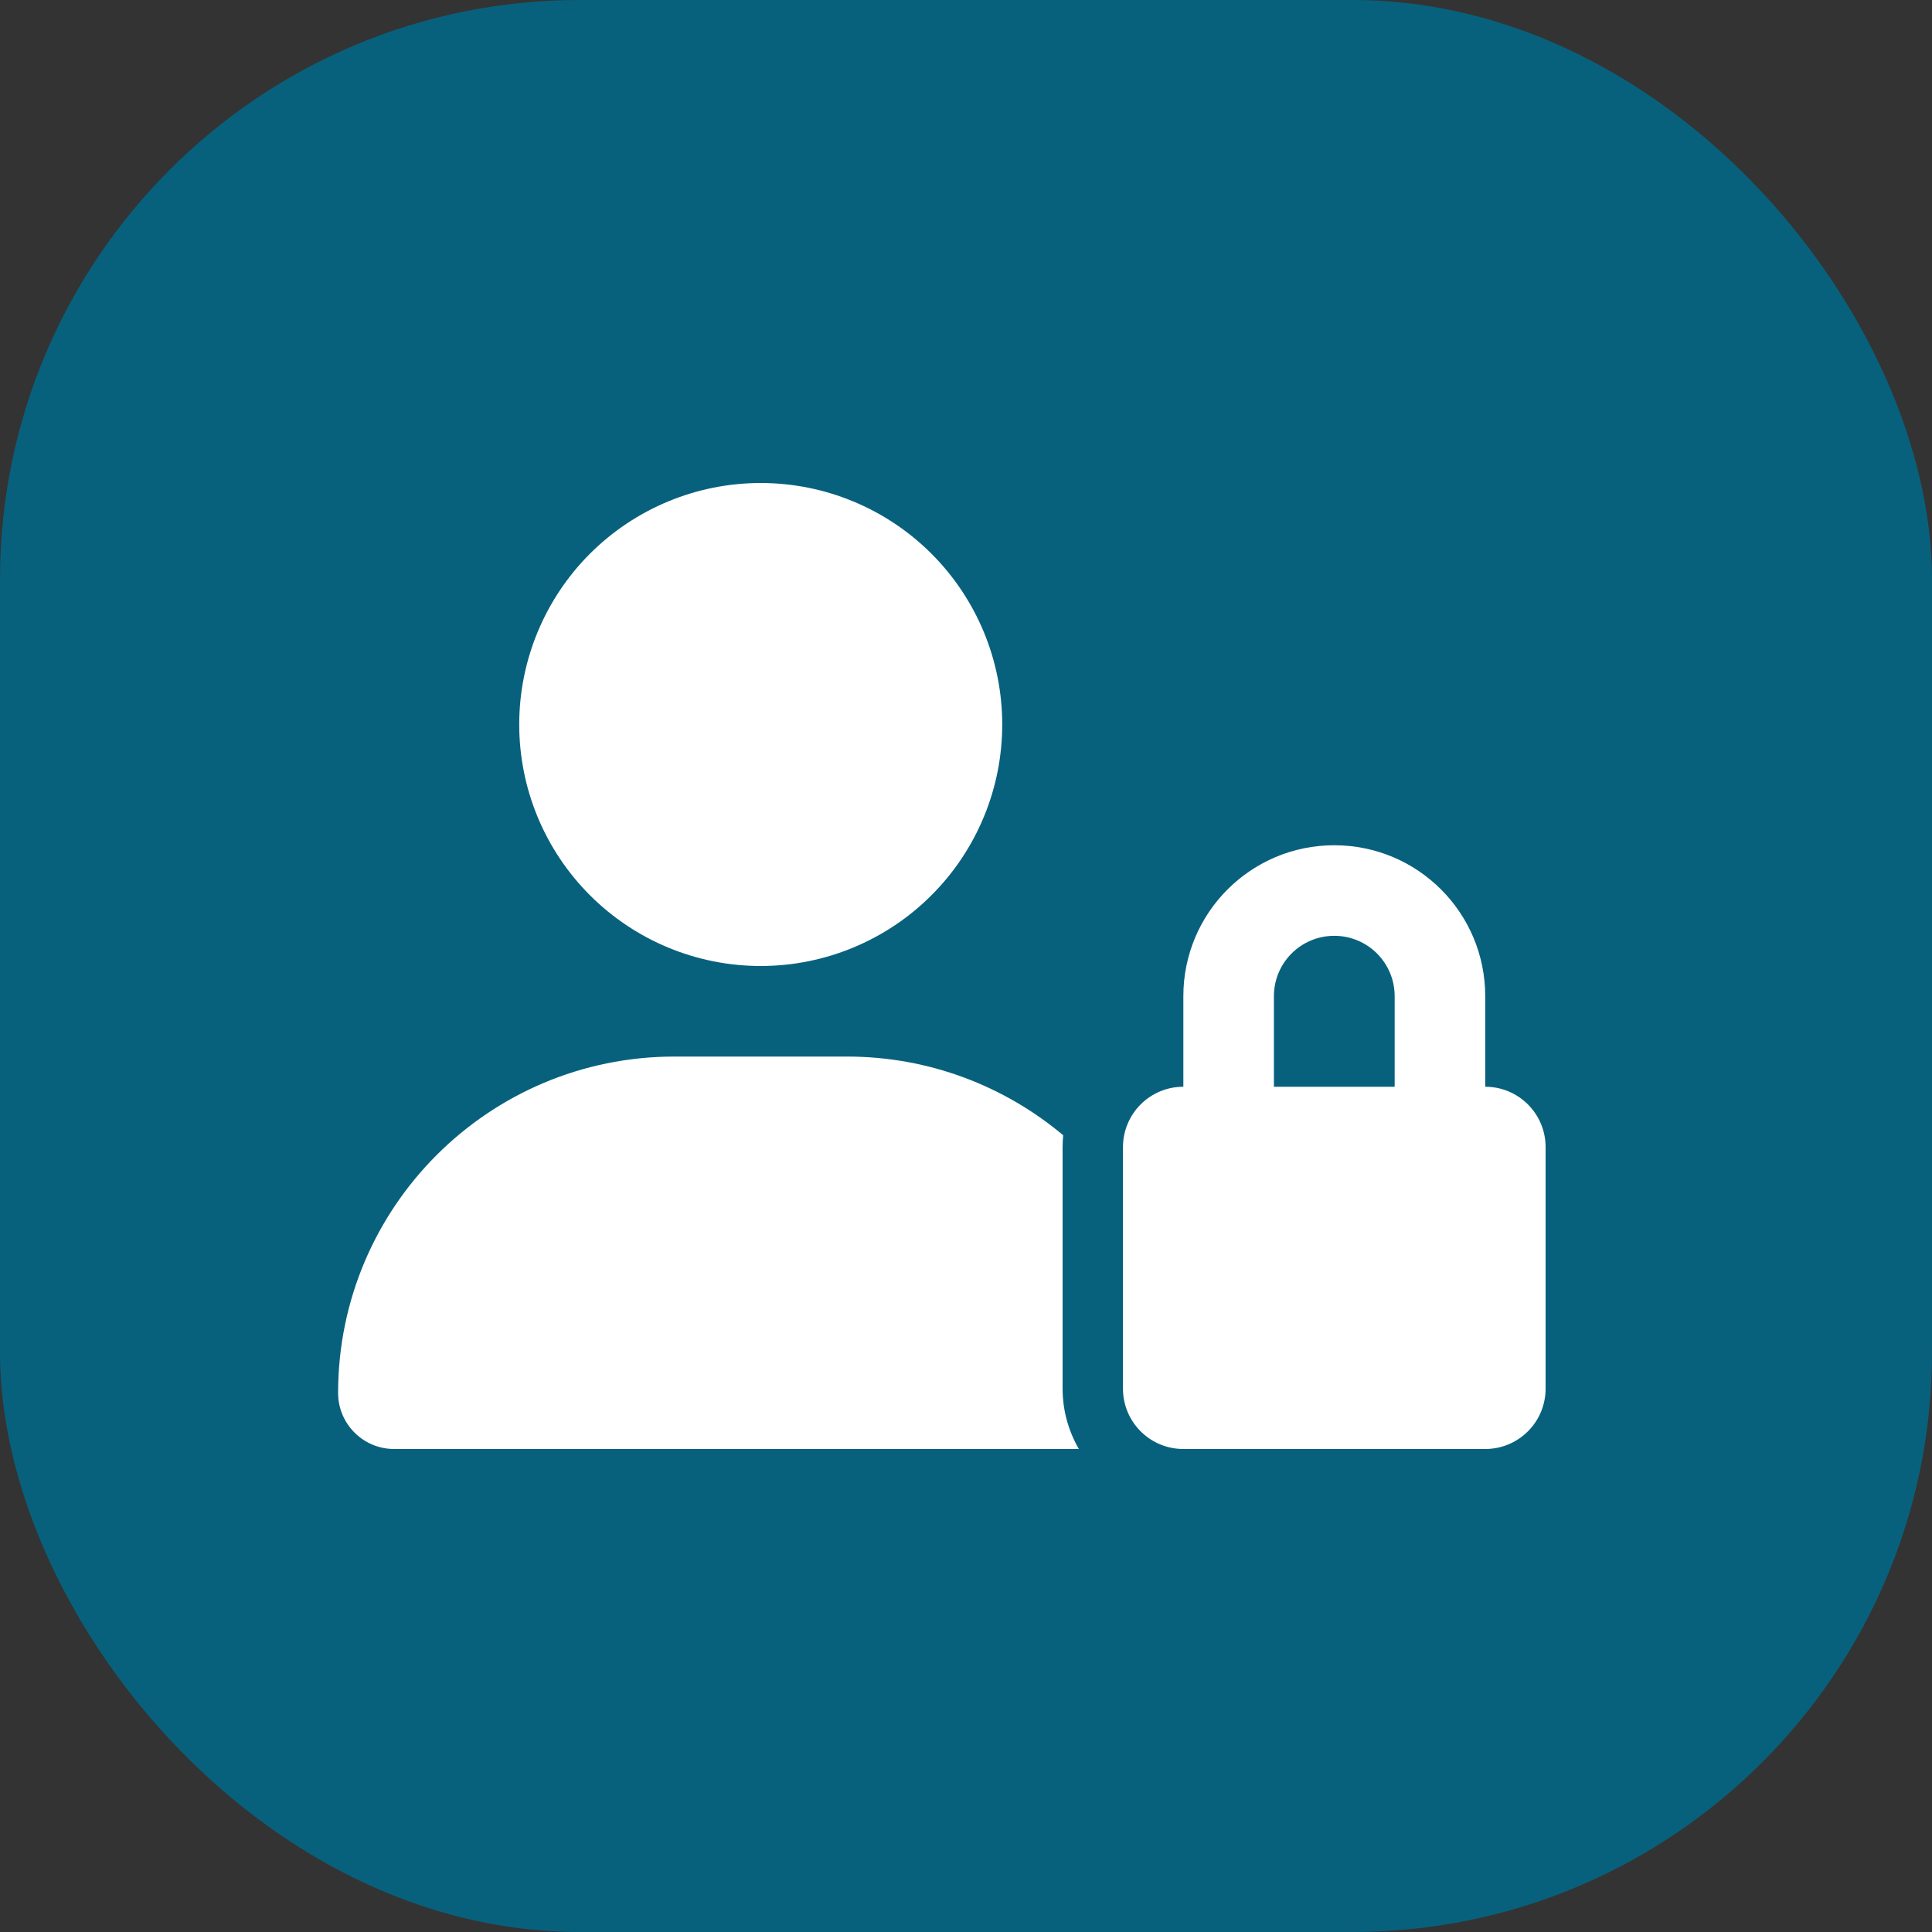 <svg width="40" height="40" viewBox="0 0 40 40" fill="none" xmlns="http://www.w3.org/2000/svg">
<rect x="0" y="0" width="40" height="40" fill="#333333" stroke="none"/>
<rect width="40" height="40" rx="12" fill="#07617D"/>
<path d="M15.75 20C17.076 20 18.348 19.473 19.285 18.535C20.223 17.598 20.75 16.326 20.75 15C20.75 13.674 20.223 12.402 19.285 11.464C18.348 10.527 17.076 10 15.75 10C14.424 10 13.152 10.527 12.214 11.464C11.277 12.402 10.75 13.674 10.75 15C10.75 16.326 11.277 17.598 12.214 18.535C13.152 19.473 14.424 20 15.75 20ZM13.965 21.875C10.117 21.875 7 24.992 7 28.84C7 29.48 7.52 30 8.16 30H22.336C22.125 29.633 22 29.207 22 28.75V23.75C22 23.668 22.004 23.586 22.012 23.504C20.801 22.488 19.238 21.875 17.535 21.875H13.965ZM27.625 19.375C28.316 19.375 28.875 19.934 28.875 20.625V22.5H26.375V20.625C26.375 19.934 26.934 19.375 27.625 19.375ZM24.5 20.625V22.5C23.809 22.5 23.25 23.059 23.25 23.75V28.75C23.25 29.441 23.809 30 24.5 30H30.75C31.441 30 32 29.441 32 28.75V23.75C32 23.059 31.441 22.5 30.75 22.5V20.625C30.75 18.898 29.352 17.5 27.625 17.5C25.898 17.5 24.5 18.898 24.5 20.625Z" fill="white"/>
</svg>
